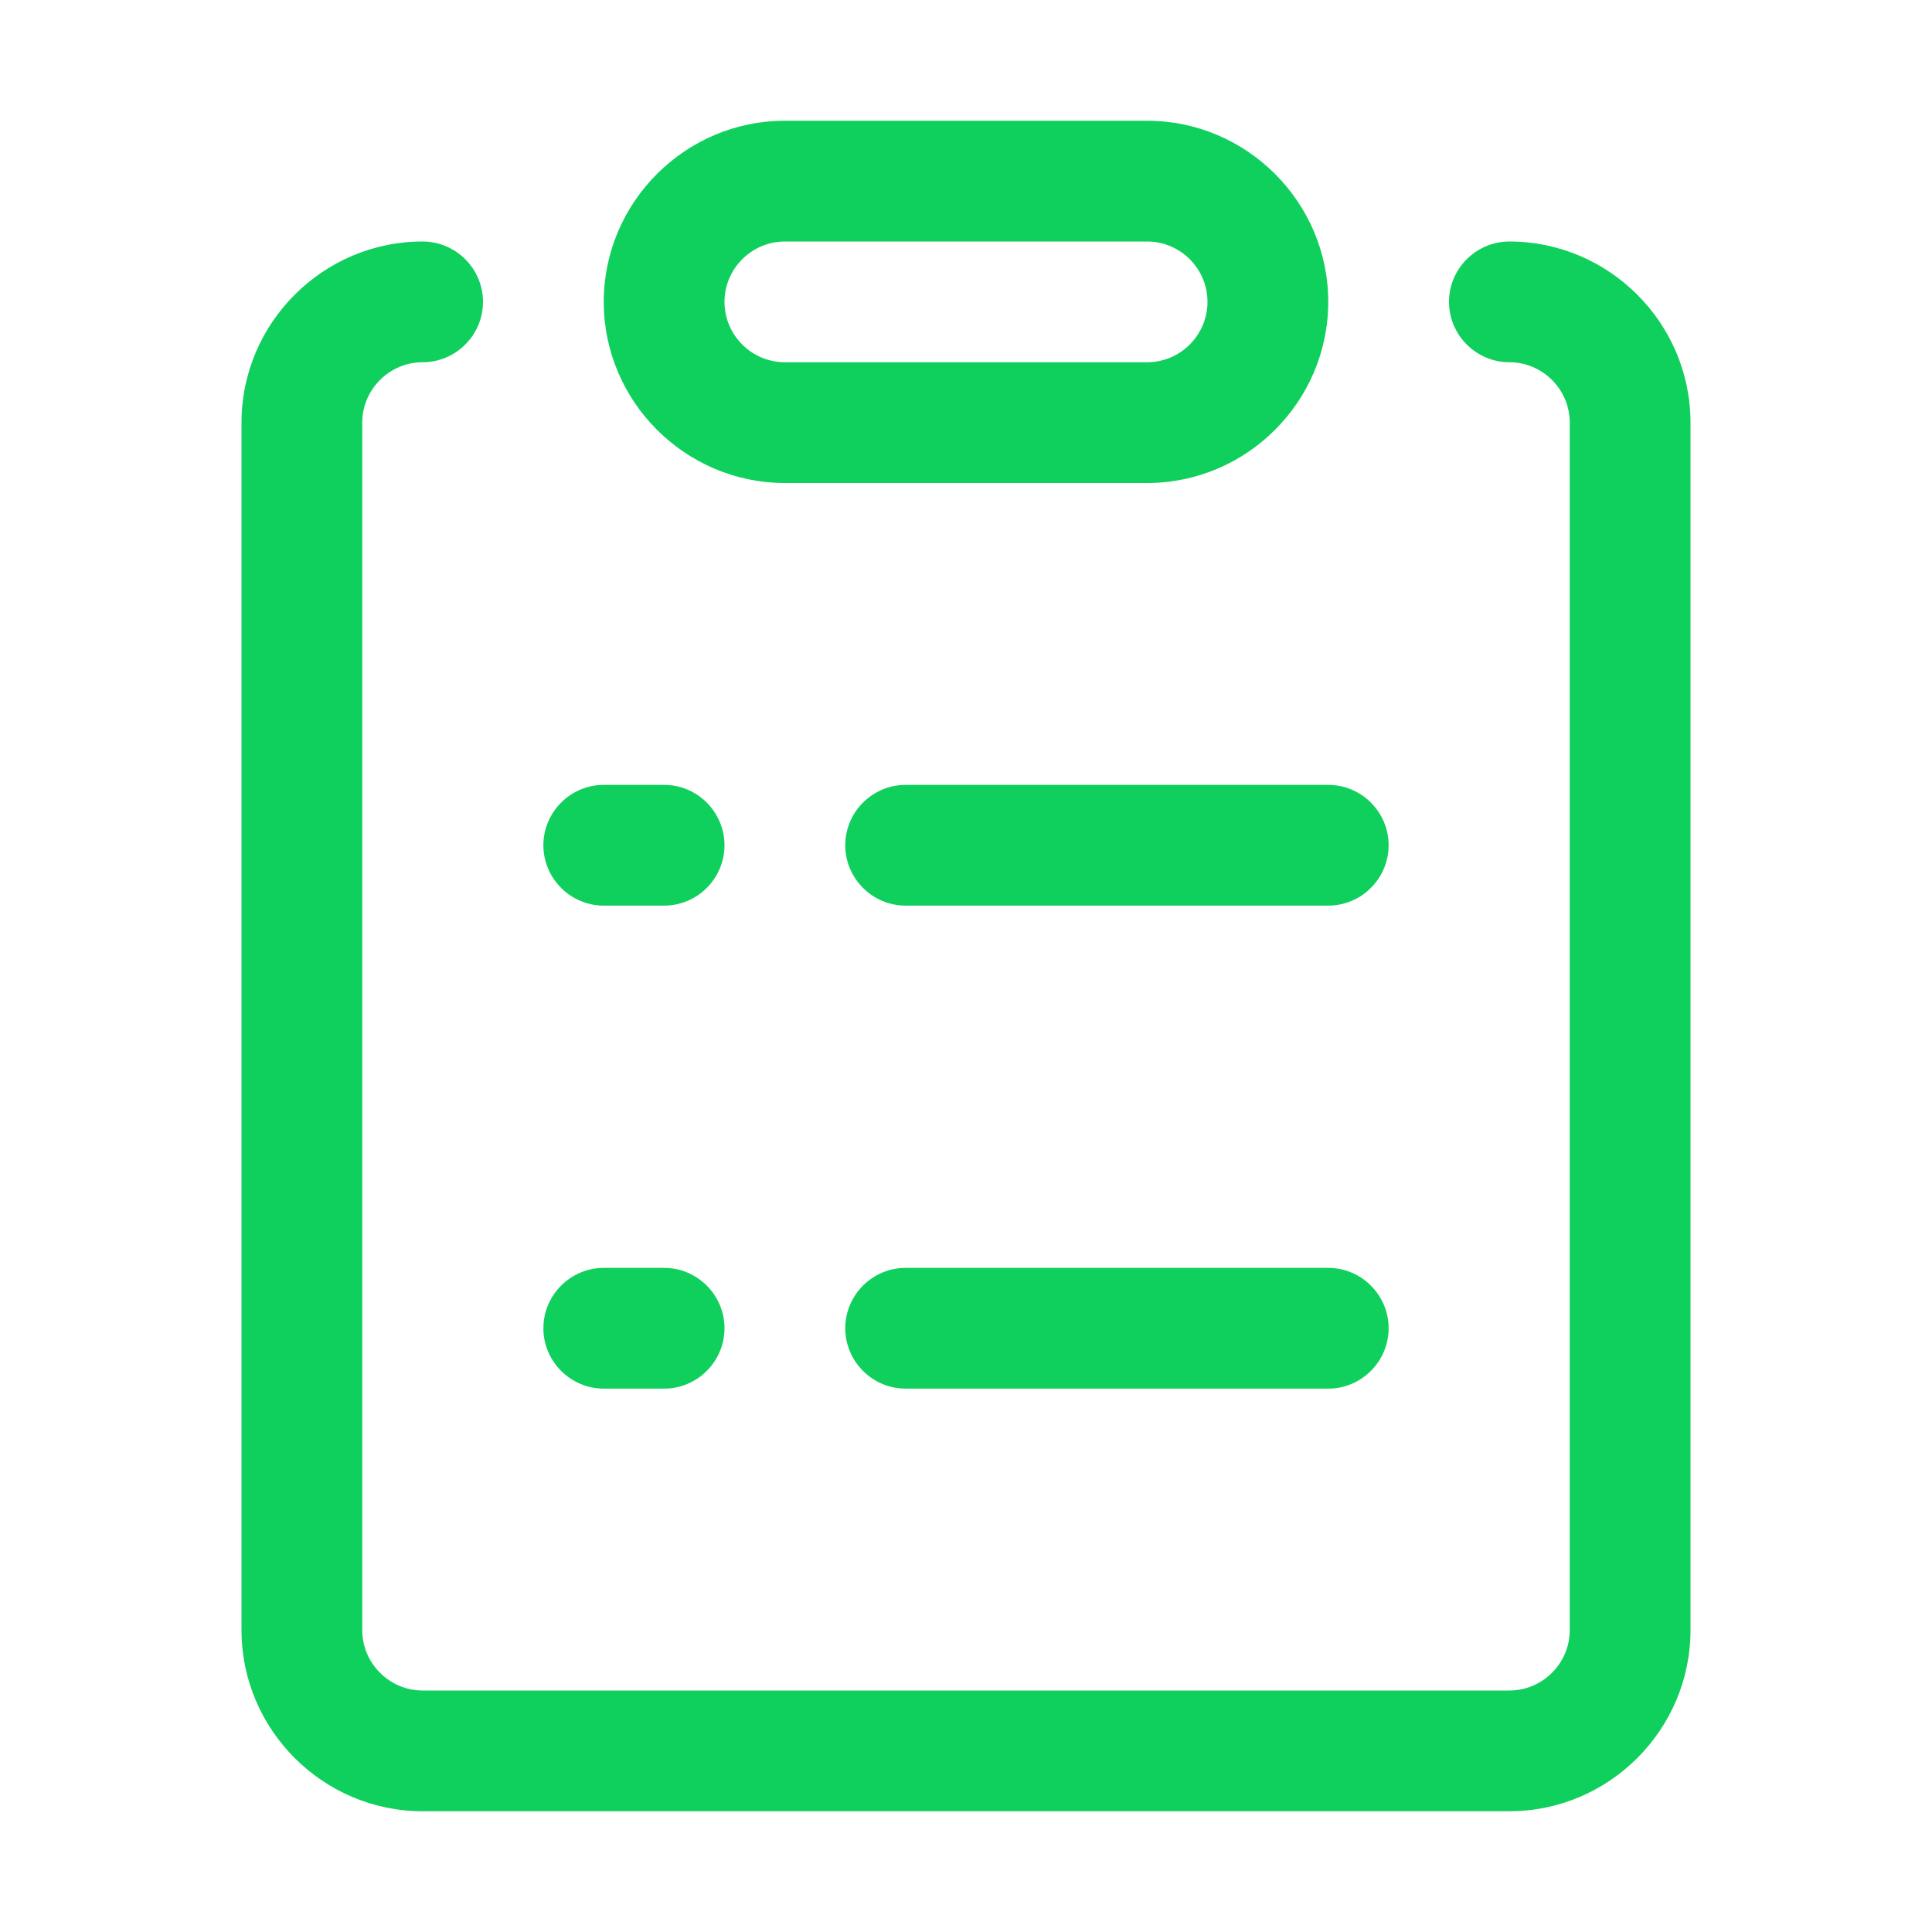 <svg t="1741852433643" class="icon" viewBox="0 0 1024 1024" version="1.1" xmlns="http://www.w3.org/2000/svg" p-id="8573" width="200" height="200"><path d="M352 736h-32c-17.6 0-32-14.4-32-32s14.4-32 32-32h32c17.6 0 32 14.4 32 32s-14.4 32-32 32zM352 480h-32c-17.6 0-32-14.4-32-32s14.4-32 32-32h32c17.6 0 32 14.4 32 32s-14.4 32-32 32zM704 736H480c-17.6 0-32-14.4-32-32s14.4-32 32-32h224c17.6 0 32 14.4 32 32s-14.4 32-32 32zM704 480H480c-17.6 0-32-14.4-32-32s14.4-32 32-32h224c17.6 0 32 14.4 32 32s-14.4 32-32 32z" fill="#0FD05D" p-id="8574"></path><path d="M800 960H224c-52.8 0-96-43.2-96-96V224c0-52.8 43.2-96 96-96 17.6 0 32 14.4 32 32s-14.4 32-32 32-32 14.4-32 32v640c0 17.6 14.4 32 32 32h576c17.6 0 32-14.4 32-32V224c0-17.6-14.4-32-32-32s-32-14.4-32-32 14.4-32 32-32c52.8 0 96 43.2 96 96v640c0 52.8-43.2 96-96 96z" fill="#0FD05D" p-id="8575"></path><path d="M608 256H416c-52.8 0-96-43.2-96-96s43.2-96 96-96h192c52.8 0 96 43.2 96 96s-43.2 96-96 96zM416 128c-17.6 0-32 14.4-32 32s14.4 32 32 32h192c17.6 0 32-14.4 32-32s-14.4-32-32-32H416z" fill="#0FD05D" p-id="8576"></path></svg>